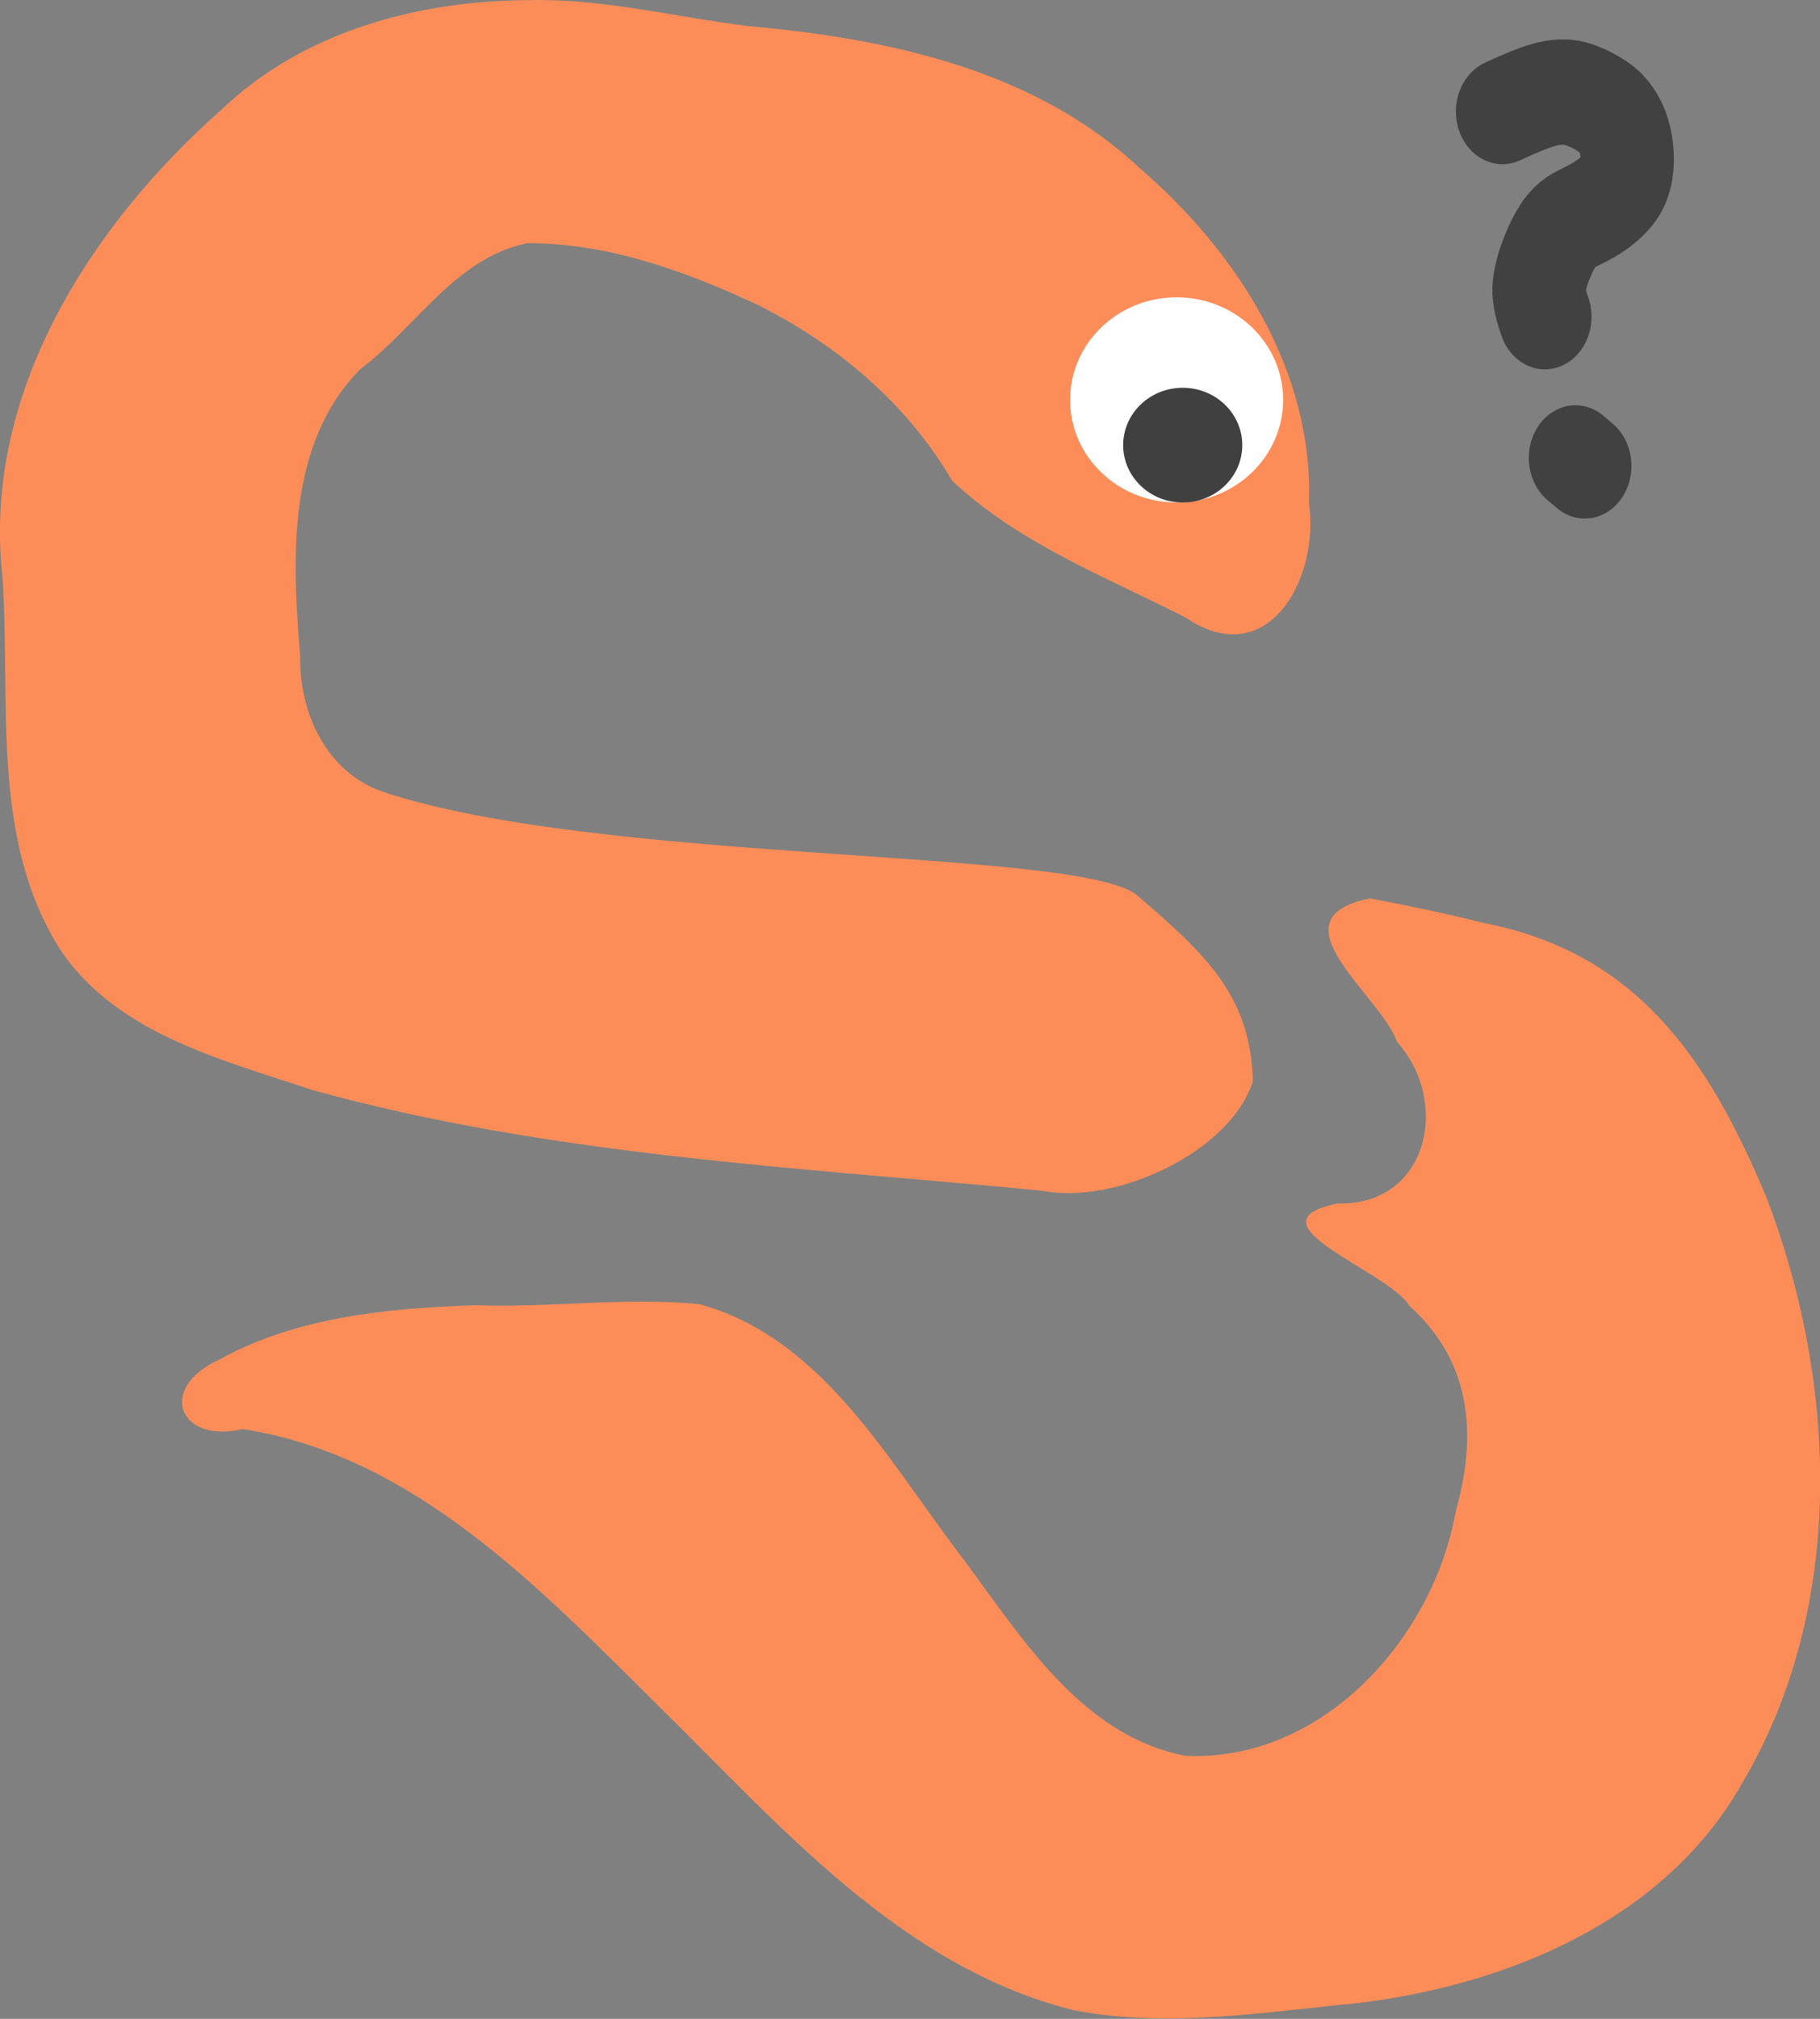 <?xml version="1.0" encoding="UTF-8" standalone="no"?>
<!-- Created with Inkscape (http://www.inkscape.org/) -->

<svg
   xmlns:dc="http://purl.org/dc/elements/1.1/"
   xmlns:cc="http://creativecommons.org/ns#"
   xmlns:rdf="http://www.w3.org/1999/02/22-rdf-syntax-ns#"
   xmlns:svg="http://www.w3.org/2000/svg"
   xmlns="http://www.w3.org/2000/svg"
   xmlns:sodipodi="http://sodipodi.sourceforge.net/DTD/sodipodi-0.dtd"
   xmlns:inkscape="http://www.inkscape.org/namespaces/inkscape"
   width="30.598mm"
   height="33.925mm"
   viewBox="0 0 30.598 33.925"
   version="1.1"
   id="svg8"
   inkscape:version="0.92.5 (2060ec1f9f, 2020-04-08)"
   sodipodi:docname="gapsnake.svg">
  <rect x="0" y="0" width="30.598" height="33.925" fill="#808080" stroke="none"/>
  <defs
     id="defs2">
    <inkscape:path-effect
       effect="bspline"
       id="path-effect892"
       is_visible="true"
       weight="33.333"
       steps="2"
       helper_size="0"
       apply_no_weight="true"
       apply_with_weight="true"
       only_selected="false" />
    <inkscape:path-effect
       effect="bspline"
       id="path-effect888"
       is_visible="true"
       weight="33.333"
       steps="2"
       helper_size="0"
       apply_no_weight="true"
       apply_with_weight="true"
       only_selected="false" />
    <inkscape:path-effect
       effect="bspline"
       id="path-effect874"
       is_visible="true"
       weight="33.333"
       steps="2"
       helper_size="0"
       apply_no_weight="true"
       apply_with_weight="true"
       only_selected="false" />
    <inkscape:path-effect
       effect="bspline"
       id="path-effect834"
       is_visible="true"
       weight="33.333"
       steps="2"
       helper_size="0"
       apply_no_weight="true"
       apply_with_weight="true"
       only_selected="false" />
    <inkscape:path-effect
       effect="bspline"
       id="path-effect826"
       is_visible="true"
       weight="33.333"
       steps="2"
       helper_size="0"
       apply_no_weight="true"
       apply_with_weight="true"
       only_selected="false" />
    <inkscape:path-effect
       effect="bspline"
       id="path-effect817"
       is_visible="true"
       weight="33.333"
       steps="2"
       helper_size="0"
       apply_no_weight="true"
       apply_with_weight="true"
       only_selected="false" />
  </defs>
  <sodipodi:namedview
     id="base"
     pagecolor="#ffffff"
     bordercolor="#666666"
     borderopacity="1.0"
     inkscape:pageopacity="0.0"
     inkscape:pageshadow="2"
     inkscape:zoom="0.98994949"
     inkscape:cx="-124.03024"
     inkscape:cy="-30.56995"
     inkscape:document-units="mm"
     inkscape:current-layer="layer1"
     showgrid="false"
     inkscape:window-width="1920"
     inkscape:window-height="1018"
     inkscape:window-x="0"
     inkscape:window-y="25"
     inkscape:window-maximized="1" />
  <g
     inkscape:label="Layer 1"
     inkscape:groupmode="layer"
     id="layer1"
     transform="translate(-103.062,-77.168)">
    <path
       style="fill:#fc8d59;fill-opacity:1;stroke:none;stroke-width:0.265px;stroke-linecap:butt;stroke-linejoin:miter;stroke-opacity:1"
       d="m 126.092,92.265 c -1.68,0.34 0.181,1.622 0.457,2.41 0.906,1.009 0.526,2.756 -1.004,2.717 -1.578,0.329 0.873,1.138 1.211,1.719 0.962,0.864 1.186,2.02 0.778,3.462 -0.381,2.139 -2.251,4.209 -4.542,4.099 -1.82,-0.35 -2.83,-2.121 -3.867,-3.481 -1.181,-1.566 -2.281,-3.553 -4.304,-4.108 -1.249,-0.122 -2.516,0.064 -3.774,0.018 -1.467,0.049 -3.016,0.198 -4.313,0.922 -1.037,0.478 -0.659,1.41 0.408,1.159 2.893,0.446 5.01,2.692 6.993,4.654 2.041,2.007 4.067,4.372 6.954,5.106 1.594,0.316 3.234,0.035 4.832,-0.118 2.505,-0.31 5.126,-1.394 6.426,-3.684 1.753,-2.954 1.611,-6.715 0.416,-9.841 -1.002,-2.402 -2.215,-4.122 -4.749,-4.62 -0.636,-0.16 -1.279,-0.292 -1.923,-0.416 z"
       id="path866"
       inkscape:connector-curvature="0"
       sodipodi:nodetypes="ccccccccccccccccccc" />
    <path
       style="fill:#fc8d59;fill-opacity:1;stroke:none;stroke-width:0.265px;stroke-linecap:butt;stroke-linejoin:miter;stroke-opacity:1"
       d="m 111.95,77.17 c -1.866,0.01 -3.787,0.525 -5.166,1.842 -2.208,1.951 -4.025,4.785 -3.681,7.844 0.144,2.106 -0.215,4.433 0.992,6.3 0.957,1.392 2.706,1.821 4.219,2.329 3.992,1.104 8.153,1.298 12.255,1.69 1.235,0.253 3.185,-0.648 3.557,-1.842 -0.04,-1.391 -0.733,-2.087 -1.961,-3.131 -1.02,-0.785 -9.007,-0.515 -12.657,-1.726 -0.959,-0.323 -1.415,-1.329 -1.4,-2.282 -0.132,-1.633 -0.233,-3.545 1.003,-4.817 0.941,-0.697 1.598,-1.872 2.811,-2.122 1.346,-0.008 2.666,0.469 3.875,1.034 1.33,0.662 2.518,1.661 3.27,2.954 1.112,1.051 2.578,1.615 3.924,2.3 1.4,0.95 2.261,-0.683 2.077,-1.915 0.079,-2.225 -1.207,-4.221 -2.838,-5.628 -1.771,-1.665 -4.244,-2.184 -6.587,-2.393 -1.23,-0.152 -2.447,-0.468 -3.694,-0.436 z"
       id="path815"
       inkscape:connector-curvature="0"
       sodipodi:nodetypes="ccccccccccccccccccc" />
    <g
       id="g898"
       transform="matrix(2.23,0,0,2.147,-152.885,-97.497)"
       style="stroke-width:0.457">
      <circle
         r="0.803"
         cy="84.483"
         cx="123.645"
         id="path822"
         style="opacity:1;fill:#ffffff;fill-opacity:1;stroke:none;stroke-width:0.121;stroke-linecap:round;stroke-linejoin:bevel;stroke-miterlimit:4;stroke-dasharray:none;stroke-dashoffset:0;stroke-opacity:1;paint-order:stroke fill markers" />
      <circle
         style="opacity:1;fill:#404040;fill-opacity:1;stroke:none;stroke-width:0.121;stroke-linecap:round;stroke-linejoin:bevel;stroke-miterlimit:4;stroke-dasharray:none;stroke-dashoffset:0;stroke-opacity:1;paint-order:stroke fill markers"
         id="circle870"
         cx="123.691"
         cy="84.837"
         r="0.449" />
    </g>
    <path
       style="fill:none;stroke:#414141;stroke-width:2.642;stroke-linecap:round;stroke-linejoin:round;stroke-miterlimit:4;stroke-dasharray:none;stroke-opacity:1"
       inkscape:path-effect="#path-effect874"
       inkscape:original-d="m 128.0221,81.914846 c 0.21063,-0.25894 0.56418,-0.289568 0.86878,-0.352285 0.28674,-0.24617 0.6926,-0.130286 1.02401,-0.254343 0.48804,-0.04571 1.07928,0.105446 1.29353,0.59345 0.13704,0.272203 0.23564,0.562741 0.38699,0.827907 0.0413,0.342142 0.0935,0.724255 -0.0264,1.049315 -0.22436,0.376554 -0.69444,0.448356 -1.02383,0.690909 -0.25025,0.125466 -0.60482,-0.02405 -0.79212,0.23403 -0.11618,0.301928 -0.48727,0.47265 -0.4801,0.82782 -0.0778,0.303353 -0.21959,0.585022 -0.30996,0.884303 0.0417,0.218908 -0.17138,0.751018 0.26194,0.643881"
       id="path872"
       d="m 128.022,81.915 c 0.271,-0.11 0.585,-0.237 0.891,-0.336 0.306,-0.098 0.661,-0.186 1.024,-0.14 0.364,0.046 0.909,0.297 1.155,0.518 0.245,0.221 0.375,0.497 0.435,0.806 0.06,0.308 0.051,0.689 -0.118,0.964 -0.169,0.275 -0.525,0.515 -0.826,0.669 -0.302,0.153 -0.587,0.238 -0.788,0.412 -0.201,0.174 -0.369,0.463 -0.497,0.741 -0.128,0.279 -0.231,0.574 -0.242,0.822 -0.011,0.249 0.145,0.631 0.169,0.69"
       inkscape:connector-curvature="0"
       transform="matrix(0.593,0,0,0.67,52.405,24.159)" />
    <path
       style="fill:none;stroke:#414141;stroke-width:2.642;stroke-linecap:round;stroke-linejoin:round;stroke-miterlimit:4;stroke-dasharray:none;stroke-opacity:1"
       d="m 130.828,88.864 c 0.089,0.067 0.179,0.134 0.267,0.2"
       id="path890"
       inkscape:connector-curvature="0"
       inkscape:path-effect="#path-effect892"
       inkscape:original-d="m 130.82843,88.863854 c 0.0917,0.06417 0.18083,0.13099 0.26727,0.200451"
       transform="matrix(0.593,0,0,0.67,51.967,25.324)"
       sodipodi:nodetypes="cc" />
  </g>
</svg>
